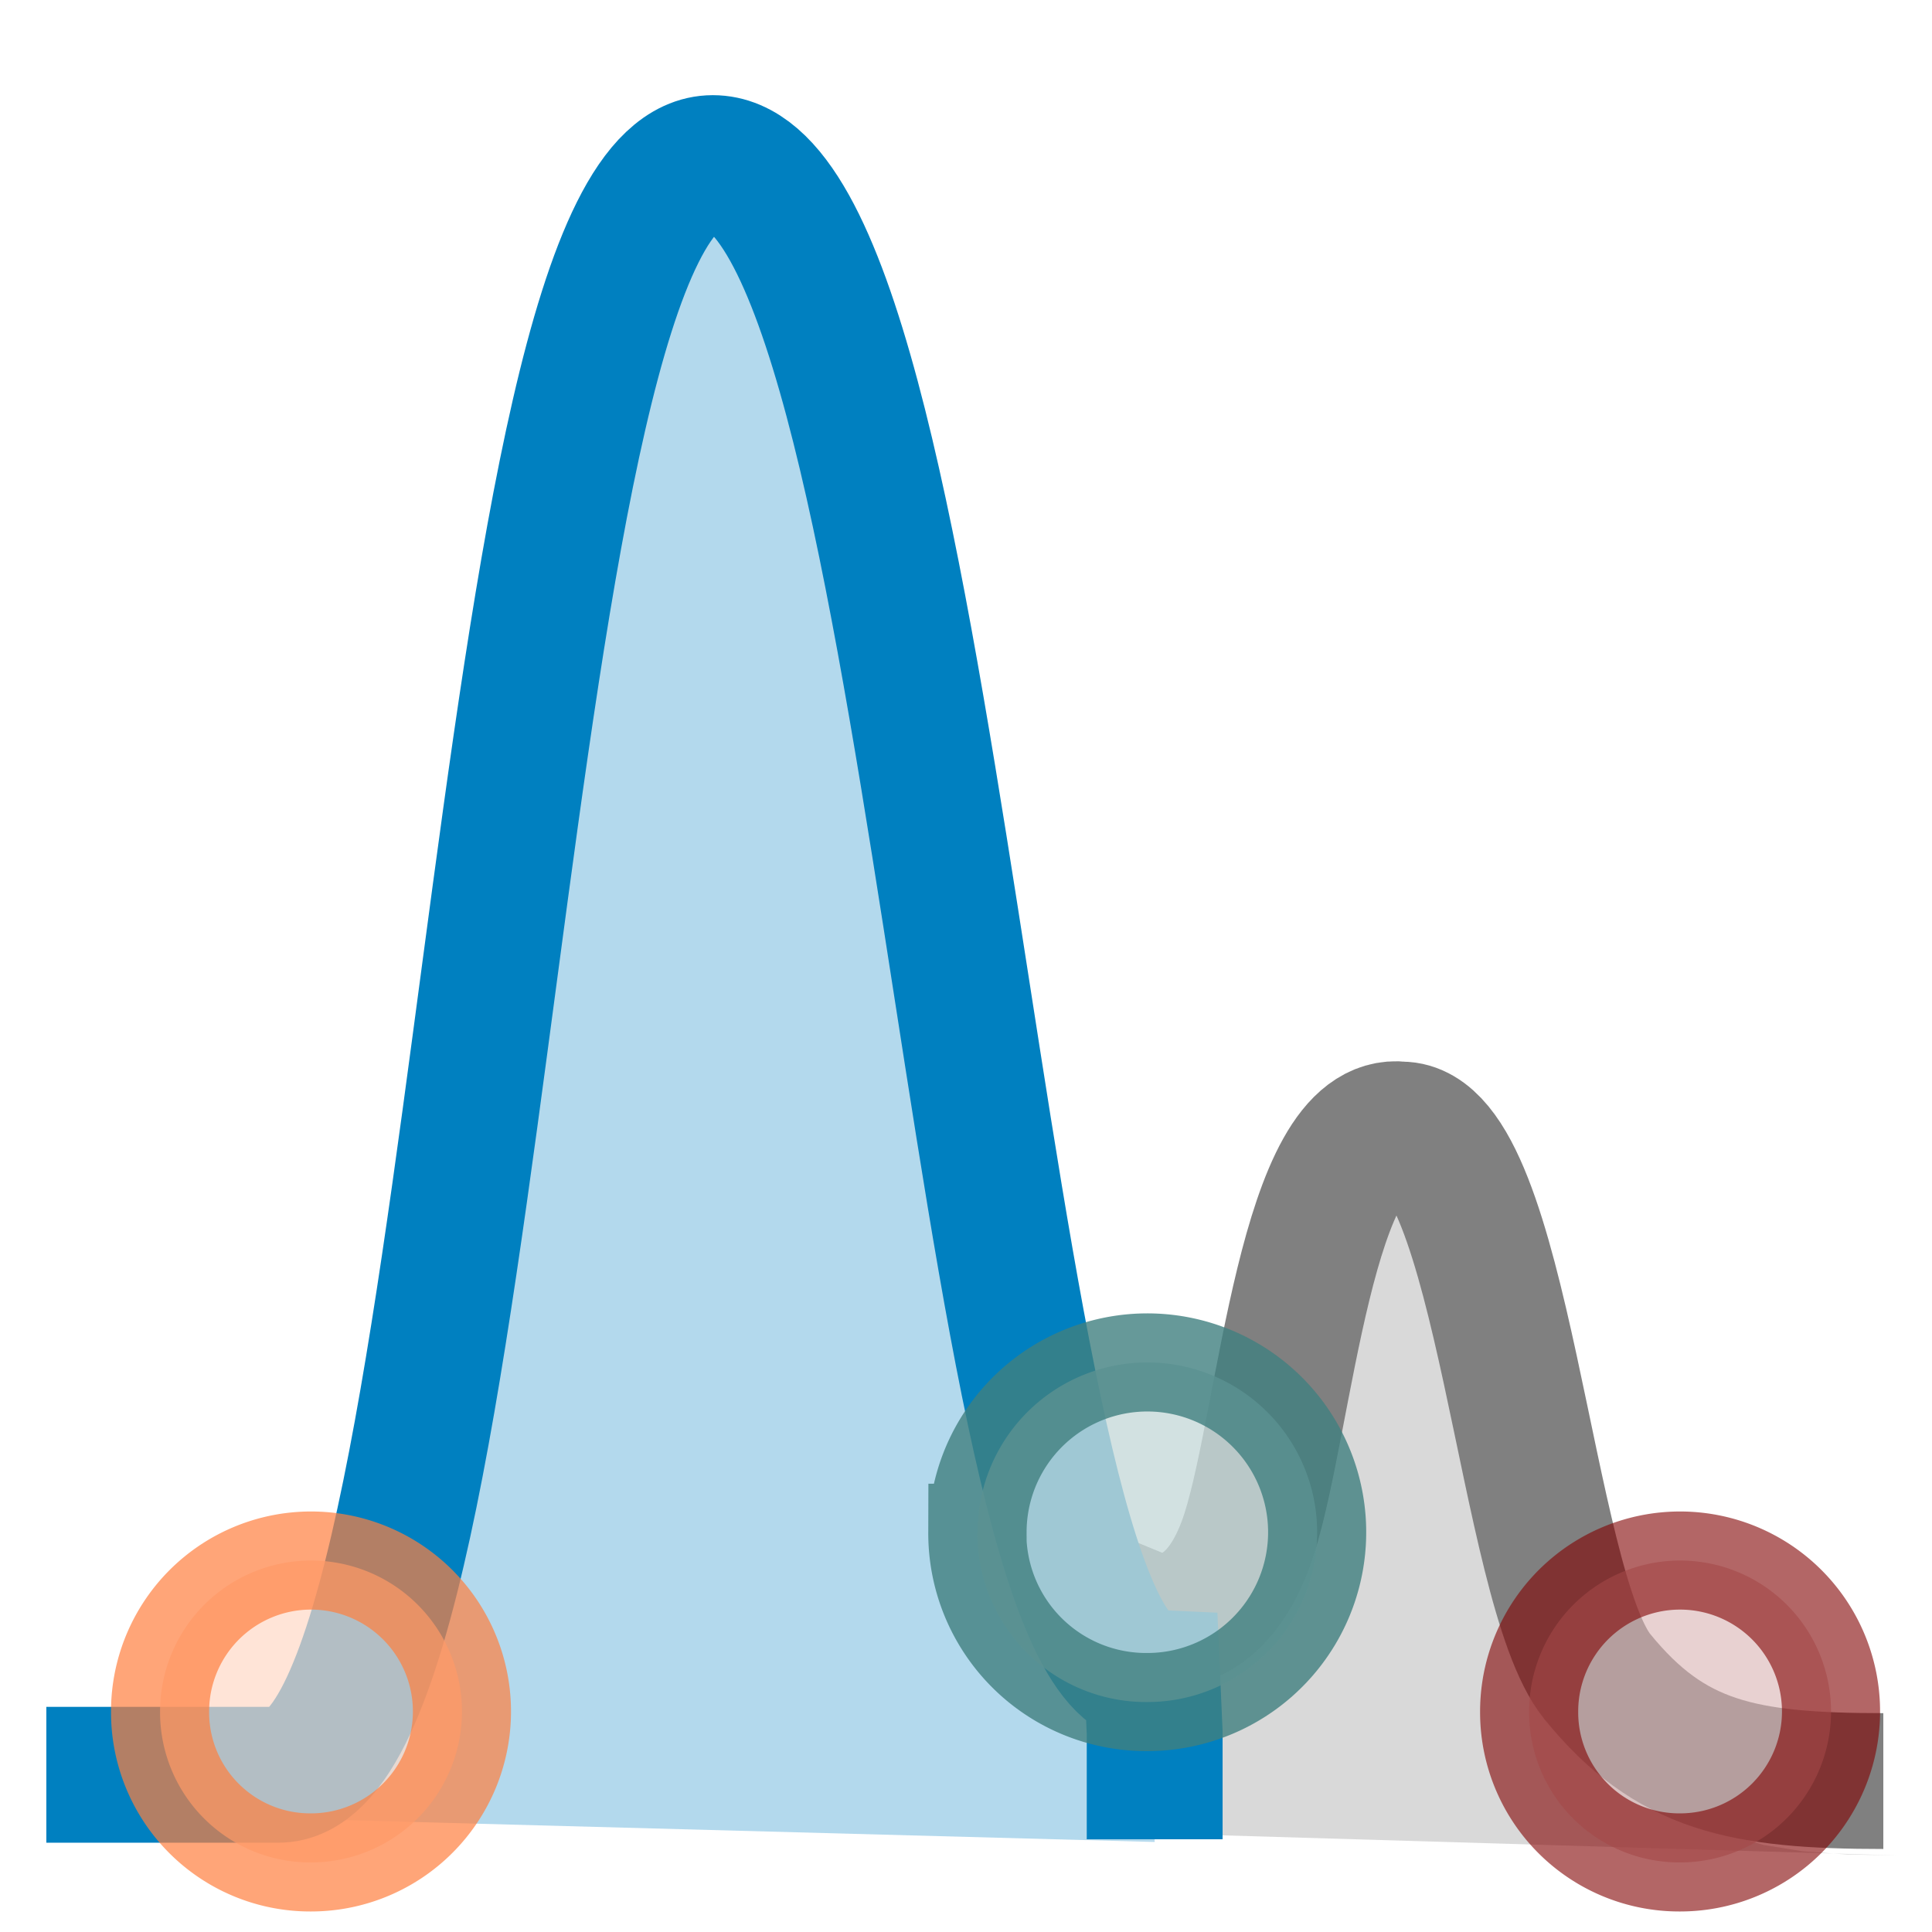 <svg xmlns="http://www.w3.org/2000/svg" width="256" height="256" viewBox="0 0 256 256">
<polyline points="153.48 242.94 153.24 232.41 153.16 228.54 153 221.87 158.4 221.97 160.74 220.77 163.13 218.5 165.41 214.85 167.4 209.52 170.54 194.6 171.97 186.2 173.46 177.92 175.16 170.31 177.19 163.95 179.68 159.4 182.76 157.21 186.3 159.2 190.06 165.92 193.96 176.02 197.94 188.18 205.91 213.3 209.77 223.6 213.47 230.59 217.09 235 224.75 241.17 229.01 243.13 233.7 244.47 238.92 245.31 244.78 245.73 251.39 245.85 153.48 242.94" fill="#d9d9d9"/>
<path d="M151.65,241.57l-.48-27.26s9.59,3.94,14.39-11.17,7.55-55.06,20.12-53.47c13.48,0,16.36,60.69,26,72.52S230.83,236,249.55,236" fill="none" stroke="gray" stroke-width="18"/>
<polyline points="36.86 240.94 41.56 238.73 45.74 232.46 49.45 222.69 52.79 209.95 55.81 194.78 58.61 177.74 61.24 159.35 66.31 120.75 68.9 101.62 71.62 83.33 74.55 66.42 77.76 51.44 81.33 38.92 85.33 29.42 89.82 23.47 94.45 21.61 99.85 23.97 104.71 30.64 109.09 40.99 113.06 54.41 116.69 70.27 120.05 87.94 123.2 106.81 126.21 126.25 129.15 145.64 132.09 164.36 135.09 181.78 138.22 197.28 141.55 210.24 145.15 220.03 149.09 226.04 152.68 227.71 153.96 231.27 153 235.19 153 244.07" fill="#b3d9ed" fill-rule="evenodd"/>
<path d="M6.14,235.17H36.86C65,235.17,64.38,21.61,94.45,21.61S129,221.16,152.68,222.29l.32,7.29v14.13" fill="none" stroke="#0080c0" stroke-width="18"/>
<path d="M21.21,226.84a20,20,0,1,1,20,19.94,19.89,19.89,0,0,1-20-19.94Z" fill="#ffd9c6" opacity="0.7"/>
<path d="M21.21,226.84a20,20,0,1,1,20,19.94,19.89,19.89,0,0,1-20-19.94Z" fill="none" stroke="#ff8040" stroke-width="13" opacity="0.7"/>
<path d="M129.53,203.1A22.5,22.5,0,1,1,152,225.53a22.37,22.37,0,0,1-22.5-22.43Z" fill="#c6d9d9" opacity="0.8"/>
<path d="M129.53,203.1A22.5,22.5,0,1,1,152,225.53a22.37,22.37,0,0,1-22.5-22.43Z" fill="none" stroke="#408080" stroke-width="13" opacity="0.8"/>
<path d="M202.62,226.84a20,20,0,1,1,20,19.94,19.89,19.89,0,0,1-20-19.94Z" fill="#d9b3b3" opacity="0.6"/>
<path d="M202.62,226.84a20,20,0,1,1,20,19.94,19.89,19.89,0,0,1-20-19.94Z" fill="none" stroke="maroon" stroke-width="13" opacity="0.6"/>
</svg>
